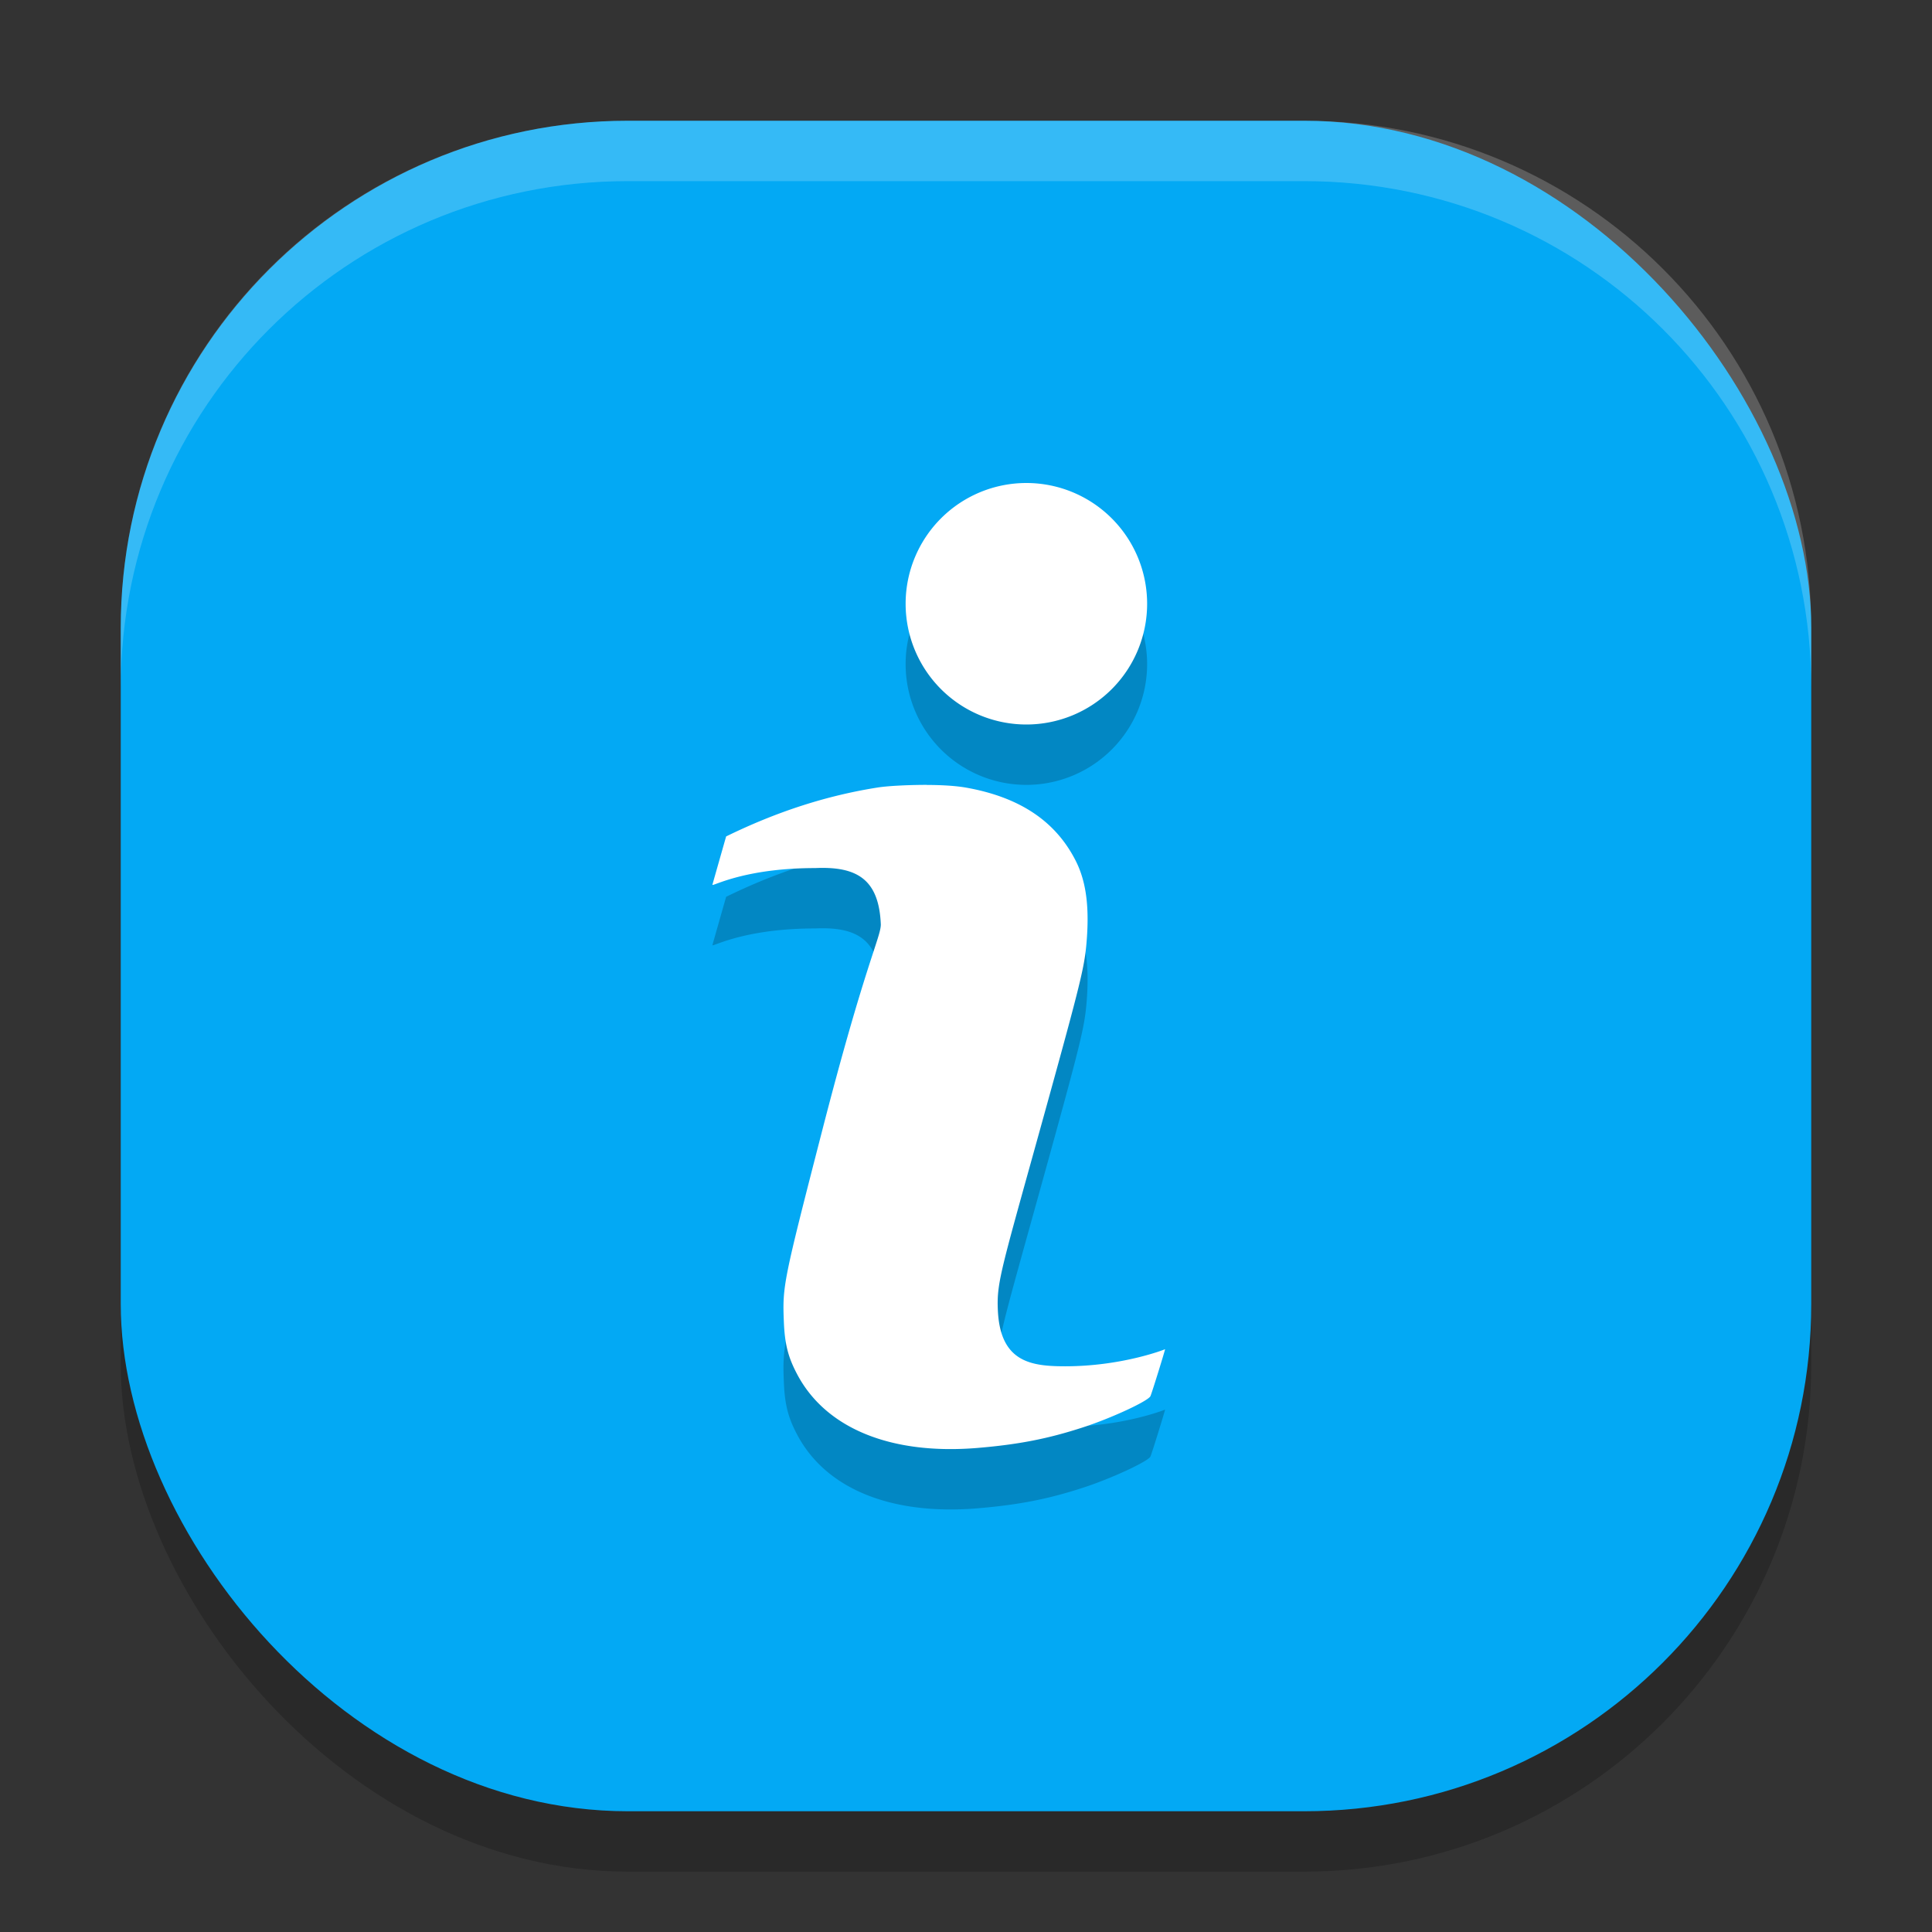 <svg width="32" height="32" version="1" xmlns="http://www.w3.org/2000/svg">
 <rect width="100%" height="100%" fill="#333333" stroke="none"/>
 <rect x="2" y="3" width="28" height="28" rx="8.4" ry="8.4" style="opacity:.2"/>
 <rect x="2" y="2" width="28" height="28" rx="8.4" ry="8.4" style="fill:#03a9f4"/>
 <path d="M 10.4 2 C 5.747 2 2 5.747 2 10.4 L 2 11.4 C 2 6.747 5.747 3 10.4 3 L 21.6 3 C 26.253 3 30 6.747 30 11.4 L 30 10.4 C 30 5.747 26.253 2 21.6 2 L 10.4 2 z " style="fill:#ffffff;opacity:.2"/>
 <path d="m17 9a2 2 0 0 0-2 2 2 2 0 0 0 2 2 2 2 0 0 0 2-2 2 2 0 0 0-2-2zm-1.648 5c-0.26-4.62e-4 -0.624 0.014-0.811 0.043-0.863 0.136-1.686 0.406-2.514 0.811 0 0-0.221 0.775-0.227 0.799v4e-3h6e-3c0.067-0.009 0.592-0.279 1.697-0.279 0.689-0.031 1.056 0.184 1.086 0.934 0 0.211-0.264 0.666-0.975 3.43-0.641 2.49-0.655 2.559-0.631 3.148 0.015 0.376 0.071 0.591 0.223 0.877 0.475 0.894 1.555 1.335 2.99 1.215 0.675-0.057 1.161-0.151 1.746-0.342 0.465-0.151 1.077-0.435 1.113-0.516 0.028-0.063 0.251-0.787 0.242-0.777-0.005 0.005-0.715 0.283-1.654 0.283-0.562 0-1.073-0.067-1.115-0.92-0.024-0.491 0.058-0.683 0.838-3.506 0.517-1.87 0.593-2.182 0.627-2.553 0.056-0.616 4.5e-4 -1.051-0.18-1.402-0.334-0.652-0.928-1.046-1.809-1.203-0.167-0.03-0.394-0.044-0.654-0.045z" style="opacity:.2"/>
 <path d="m17 8a2 2 0 0 0-2 2 2 2 0 0 0 2 2 2 2 0 0 0 2-2 2 2 0 0 0-2-2zm-1.648 5c-0.26-4.62e-4 -0.624 0.014-0.811 0.043-0.863 0.136-1.686 0.406-2.514 0.811 0 0-0.221 0.775-0.227 0.799v0.002 0.002h0.002 0.002 0.002c0.067-0.009 0.592-0.279 1.697-0.279 0.689-0.031 1.056 0.184 1.086 0.934 0 0.211-0.264 0.666-0.975 3.43-0.641 2.49-0.655 2.559-0.631 3.148 0.015 0.376 0.071 0.591 0.223 0.877 0.475 0.894 1.555 1.335 2.99 1.215 0.675-0.057 1.161-0.151 1.746-0.342 0.465-0.151 1.077-0.435 1.113-0.516 0.028-0.063 0.251-0.787 0.242-0.777-0.005 0.005-0.715 0.283-1.654 0.283-0.562 0-1.073-0.067-1.115-0.92-0.024-0.491 0.058-0.683 0.838-3.506 0.517-1.87 0.593-2.182 0.627-2.553 0.056-0.616 4.5e-4 -1.051-0.18-1.402-0.334-0.652-0.928-1.046-1.809-1.203-0.167-0.03-0.394-0.044-0.654-0.045z" style="fill:#ffffff"/>
</svg>

